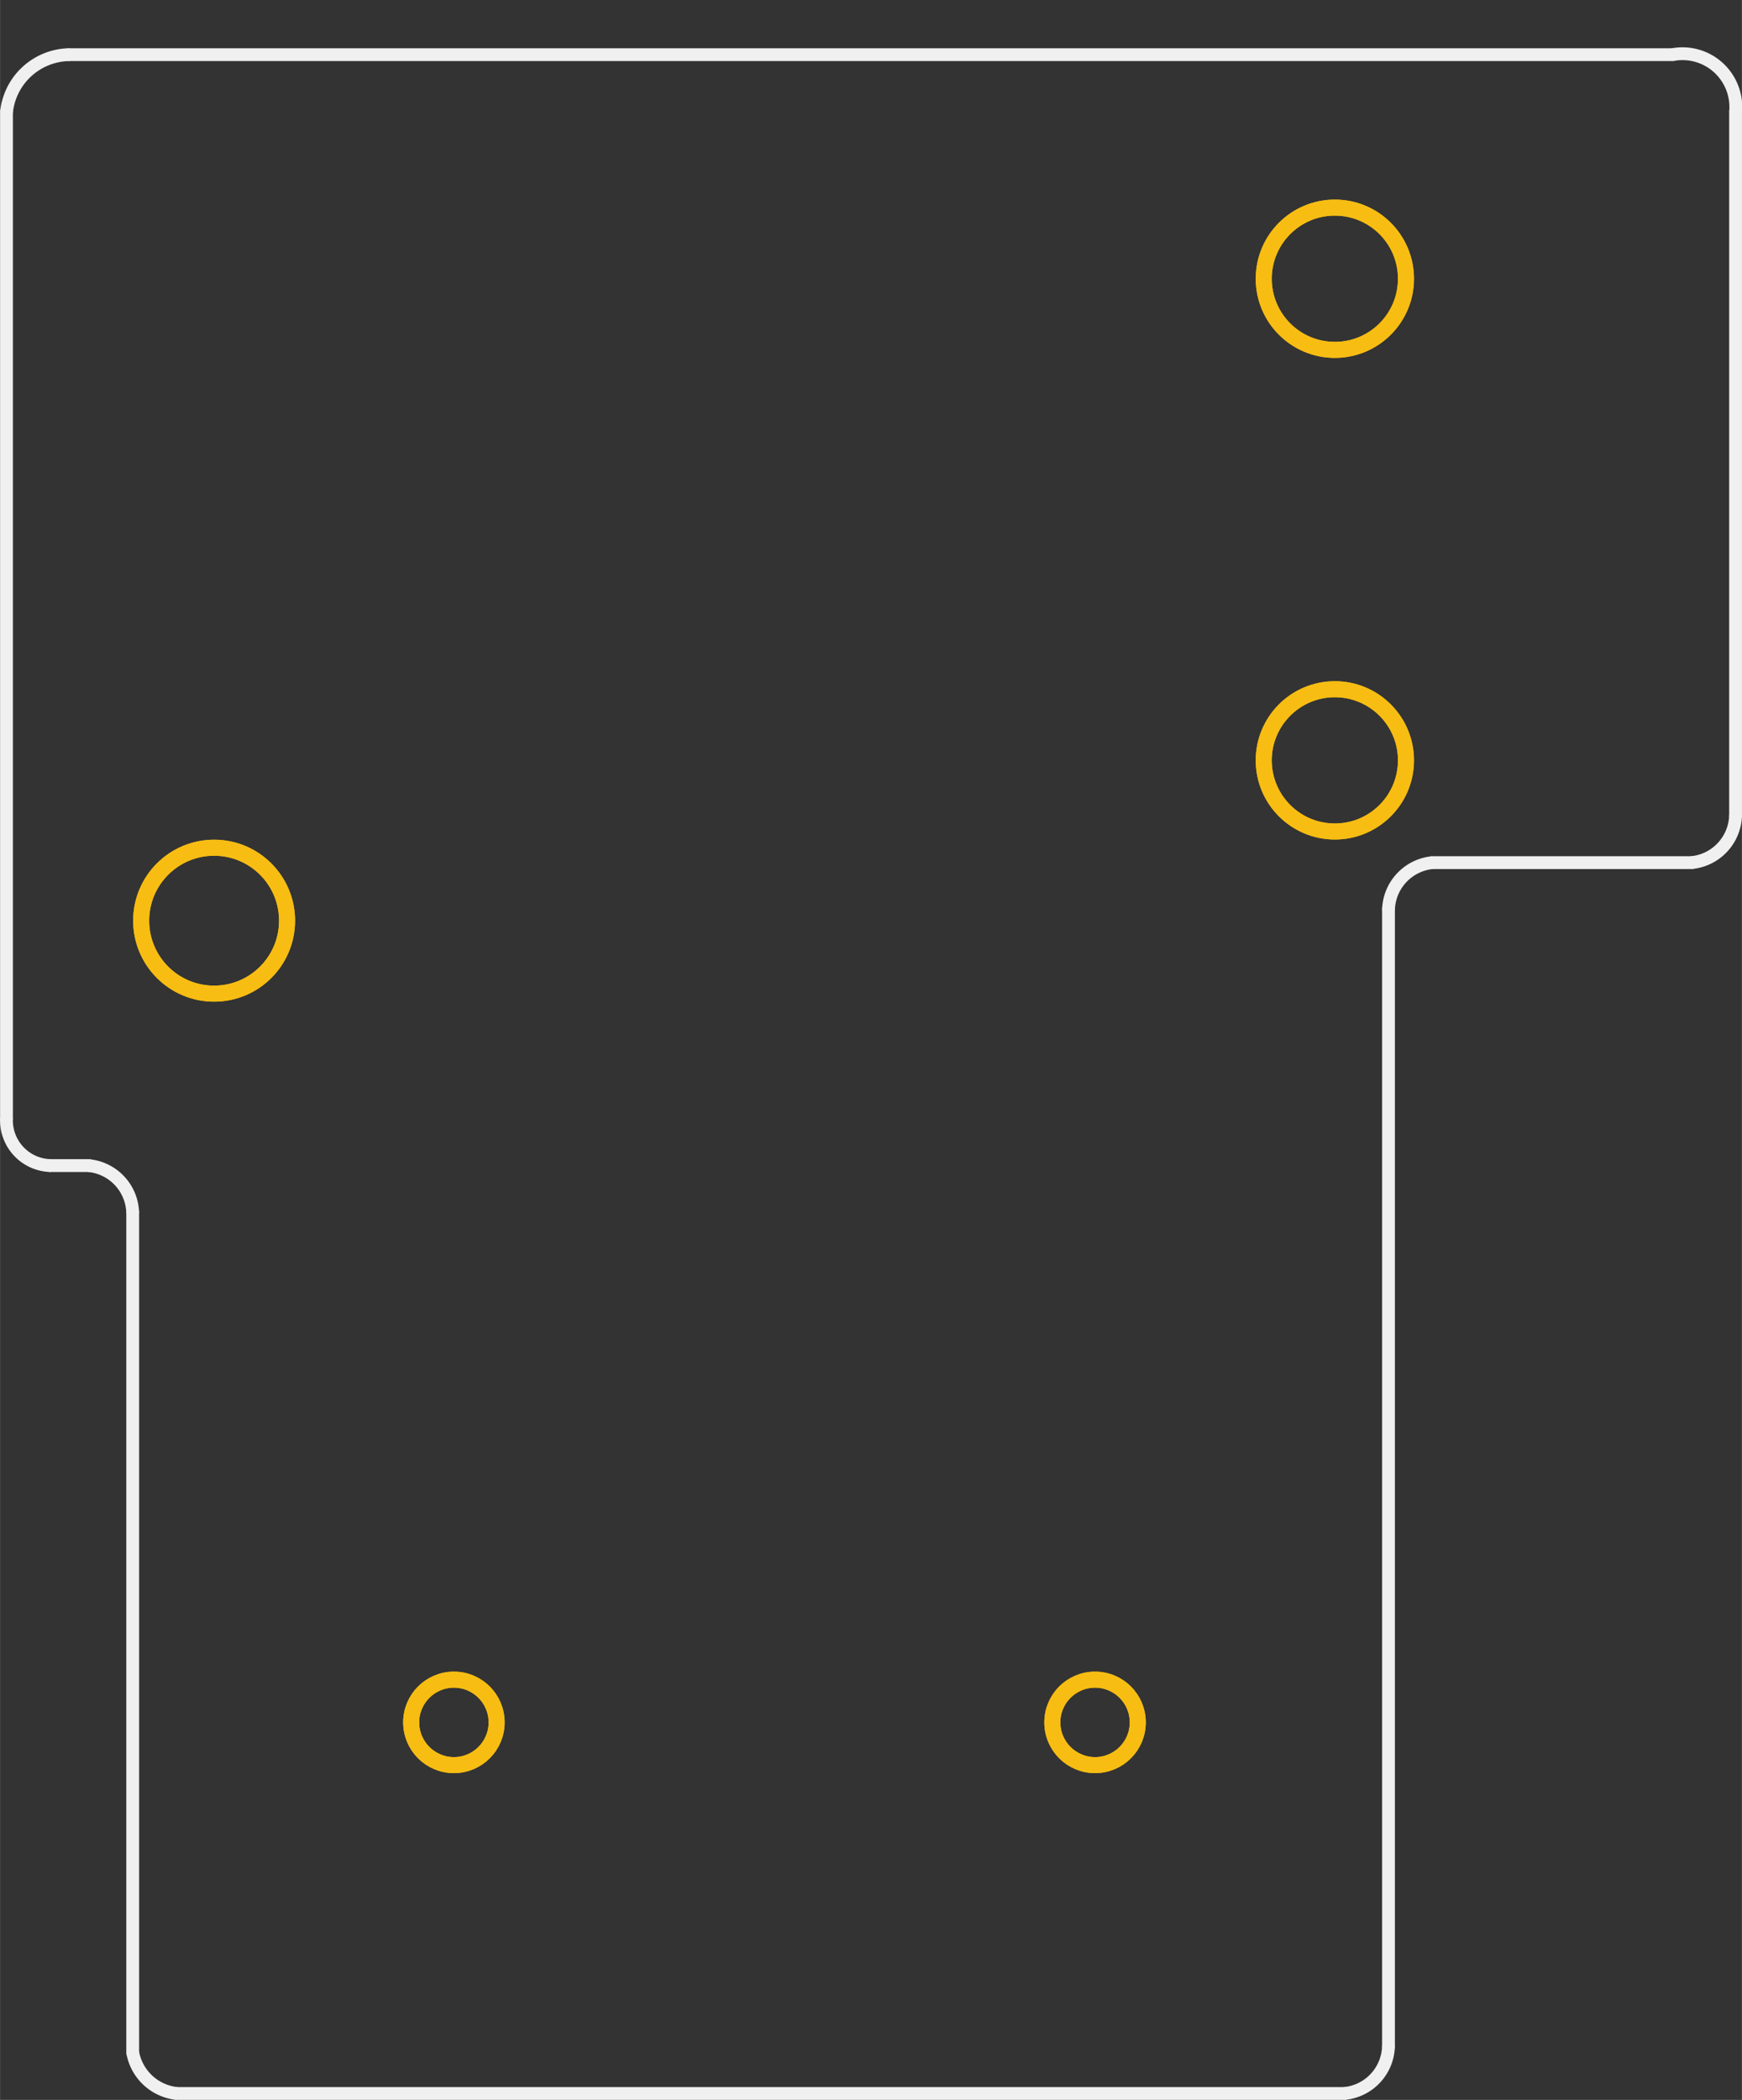 <?xml version='1.0' encoding='UTF-8' standalone='no'?>
<!-- Created with Fritzing (http://www.fritzing.org/) -->
<svg xmlns:svg='http://www.w3.org/2000/svg' xmlns='http://www.w3.org/2000/svg' version='1.2' baseProfile='tiny' x='0in' y='0in' width='1.087in' height='1.31in' viewBox='0 0 27.603 33.268' >
<rect x="0" y="0" width="27.603" height="33.268" fill="#333333" stroke="none"/>
<g id='copper1'>
<circle id='connector0pin' connectorname='NC' cx='21.152' cy='4.416' r='1.127' stroke='#F7BD13' stroke-width='0.254' fill='none' />
<circle id='connector1pin' connectorname='NO' cx='21.152' cy='12.046' r='1.127' stroke='#F7BD13' stroke-width='0.254' fill='none' />
<circle id='connector2pin' connectorname='MAIN' cx='3.392' cy='14.586' r='1.156' stroke='#F7BD13' stroke-width='0.254' fill='none' />
<circle id='connector3pin' connectorname='COIL1' cx='7.192' cy='27.287' r='0.677' stroke='#F7BD13' stroke-width='0.254' fill='none' />
<circle id='connector4pin' connectorname='COIL2' cx='17.352' cy='27.287' r='0.677' stroke='#F7BD13' stroke-width='0.254' fill='none' />
<g id='copper0'>
<circle id='connector0pin' connectorname='NC' cx='21.152' cy='4.416' r='1.127' stroke='#F7BD13' stroke-width='0.254' fill='none' />
<circle id='connector1pin' connectorname='NO' cx='21.152' cy='12.046' r='1.127' stroke='#F7BD13' stroke-width='0.254' fill='none' />
<circle id='connector2pin' connectorname='MAIN' cx='3.392' cy='14.586' r='1.156' stroke='#F7BD13' stroke-width='0.254' fill='none' />
<circle id='connector3pin' connectorname='COIL1' cx='7.192' cy='27.287' r='0.677' stroke='#F7BD13' stroke-width='0.254' fill='none' />
<circle id='connector4pin' connectorname='COIL2' cx='17.352' cy='27.287' r='0.677' stroke='#F7BD13' stroke-width='0.254' fill='none' />
</g>
</g>
<g id='silkscreen'>
<line x1='1.102' y1='0.866' x2='26.502' y2='0.866' stroke='#f0f0f0' stroke-width='0.203' stroke-linecap='round'/>
<line x1='27.502' y1='1.776' x2='27.502' y2='12.916' stroke='#f0f0f0' stroke-width='0.203' stroke-linecap='round'/>
<line x1='0.102' y1='17.716' x2='0.102' y2='1.776' stroke='#f0f0f0' stroke-width='0.203' stroke-linecap='round'/>
<path fill='none' d='M0.102,1.776 A1.017,1.017 0 0 1 1.102,0.866' stroke-width='0.203' stroke='#f0f0f0' />
<path fill='none' d='M27.502,1.776 A0.845,0.845 0 0 0 26.502,0.866' stroke-width='0.203' stroke='#f0f0f0' />
<line x1='0.802' y1='18.466' x2='1.402' y2='18.466' stroke='#f0f0f0' stroke-width='0.203' stroke-linecap='round'/>
<line x1='22.702' y1='13.666' x2='26.802' y2='13.666' stroke='#f0f0f0' stroke-width='0.203' stroke-linecap='round'/>
<line x1='2.102' y1='19.216' x2='2.102' y2='32.517' stroke='#f0f0f0' stroke-width='0.203' stroke-linecap='round'/>
<line x1='22.002' y1='14.416' x2='22.002' y2='32.416' stroke='#f0f0f0' stroke-width='0.203' stroke-linecap='round'/>
<line x1='2.802' y1='33.166' x2='21.302' y2='33.166' stroke='#f0f0f0' stroke-width='0.203' stroke-linecap='round'/>
<path fill='none' d='M0.802,18.466 A0.717,0.717 0 0 1 0.102,17.716' stroke-width='0.203' stroke='#f0f0f0' />
<path fill='none' d='M1.402,18.466 A0.772,0.772 0 0 1 2.102,19.216' stroke-width='0.203' stroke='#f0f0f0' />
<path fill='none' d='M2.802,33.166 A0.796,0.796 0 0 1 2.102,32.517' stroke-width='0.203' stroke='#f0f0f0' />
<path fill='none' d='M22.002,32.416 A0.772,0.772 0 0 1 21.302,33.166' stroke-width='0.203' stroke='#f0f0f0' />
<path fill='none' d='M22.002,14.416 A0.772,0.772 0 0 1 22.702,13.666' stroke-width='0.203' stroke='#f0f0f0' />
<path fill='none' d='M27.502,12.916 A0.772,0.772 0 0 1 26.802,13.666' stroke-width='0.203' stroke='#f0f0f0' />
</g>
</svg>